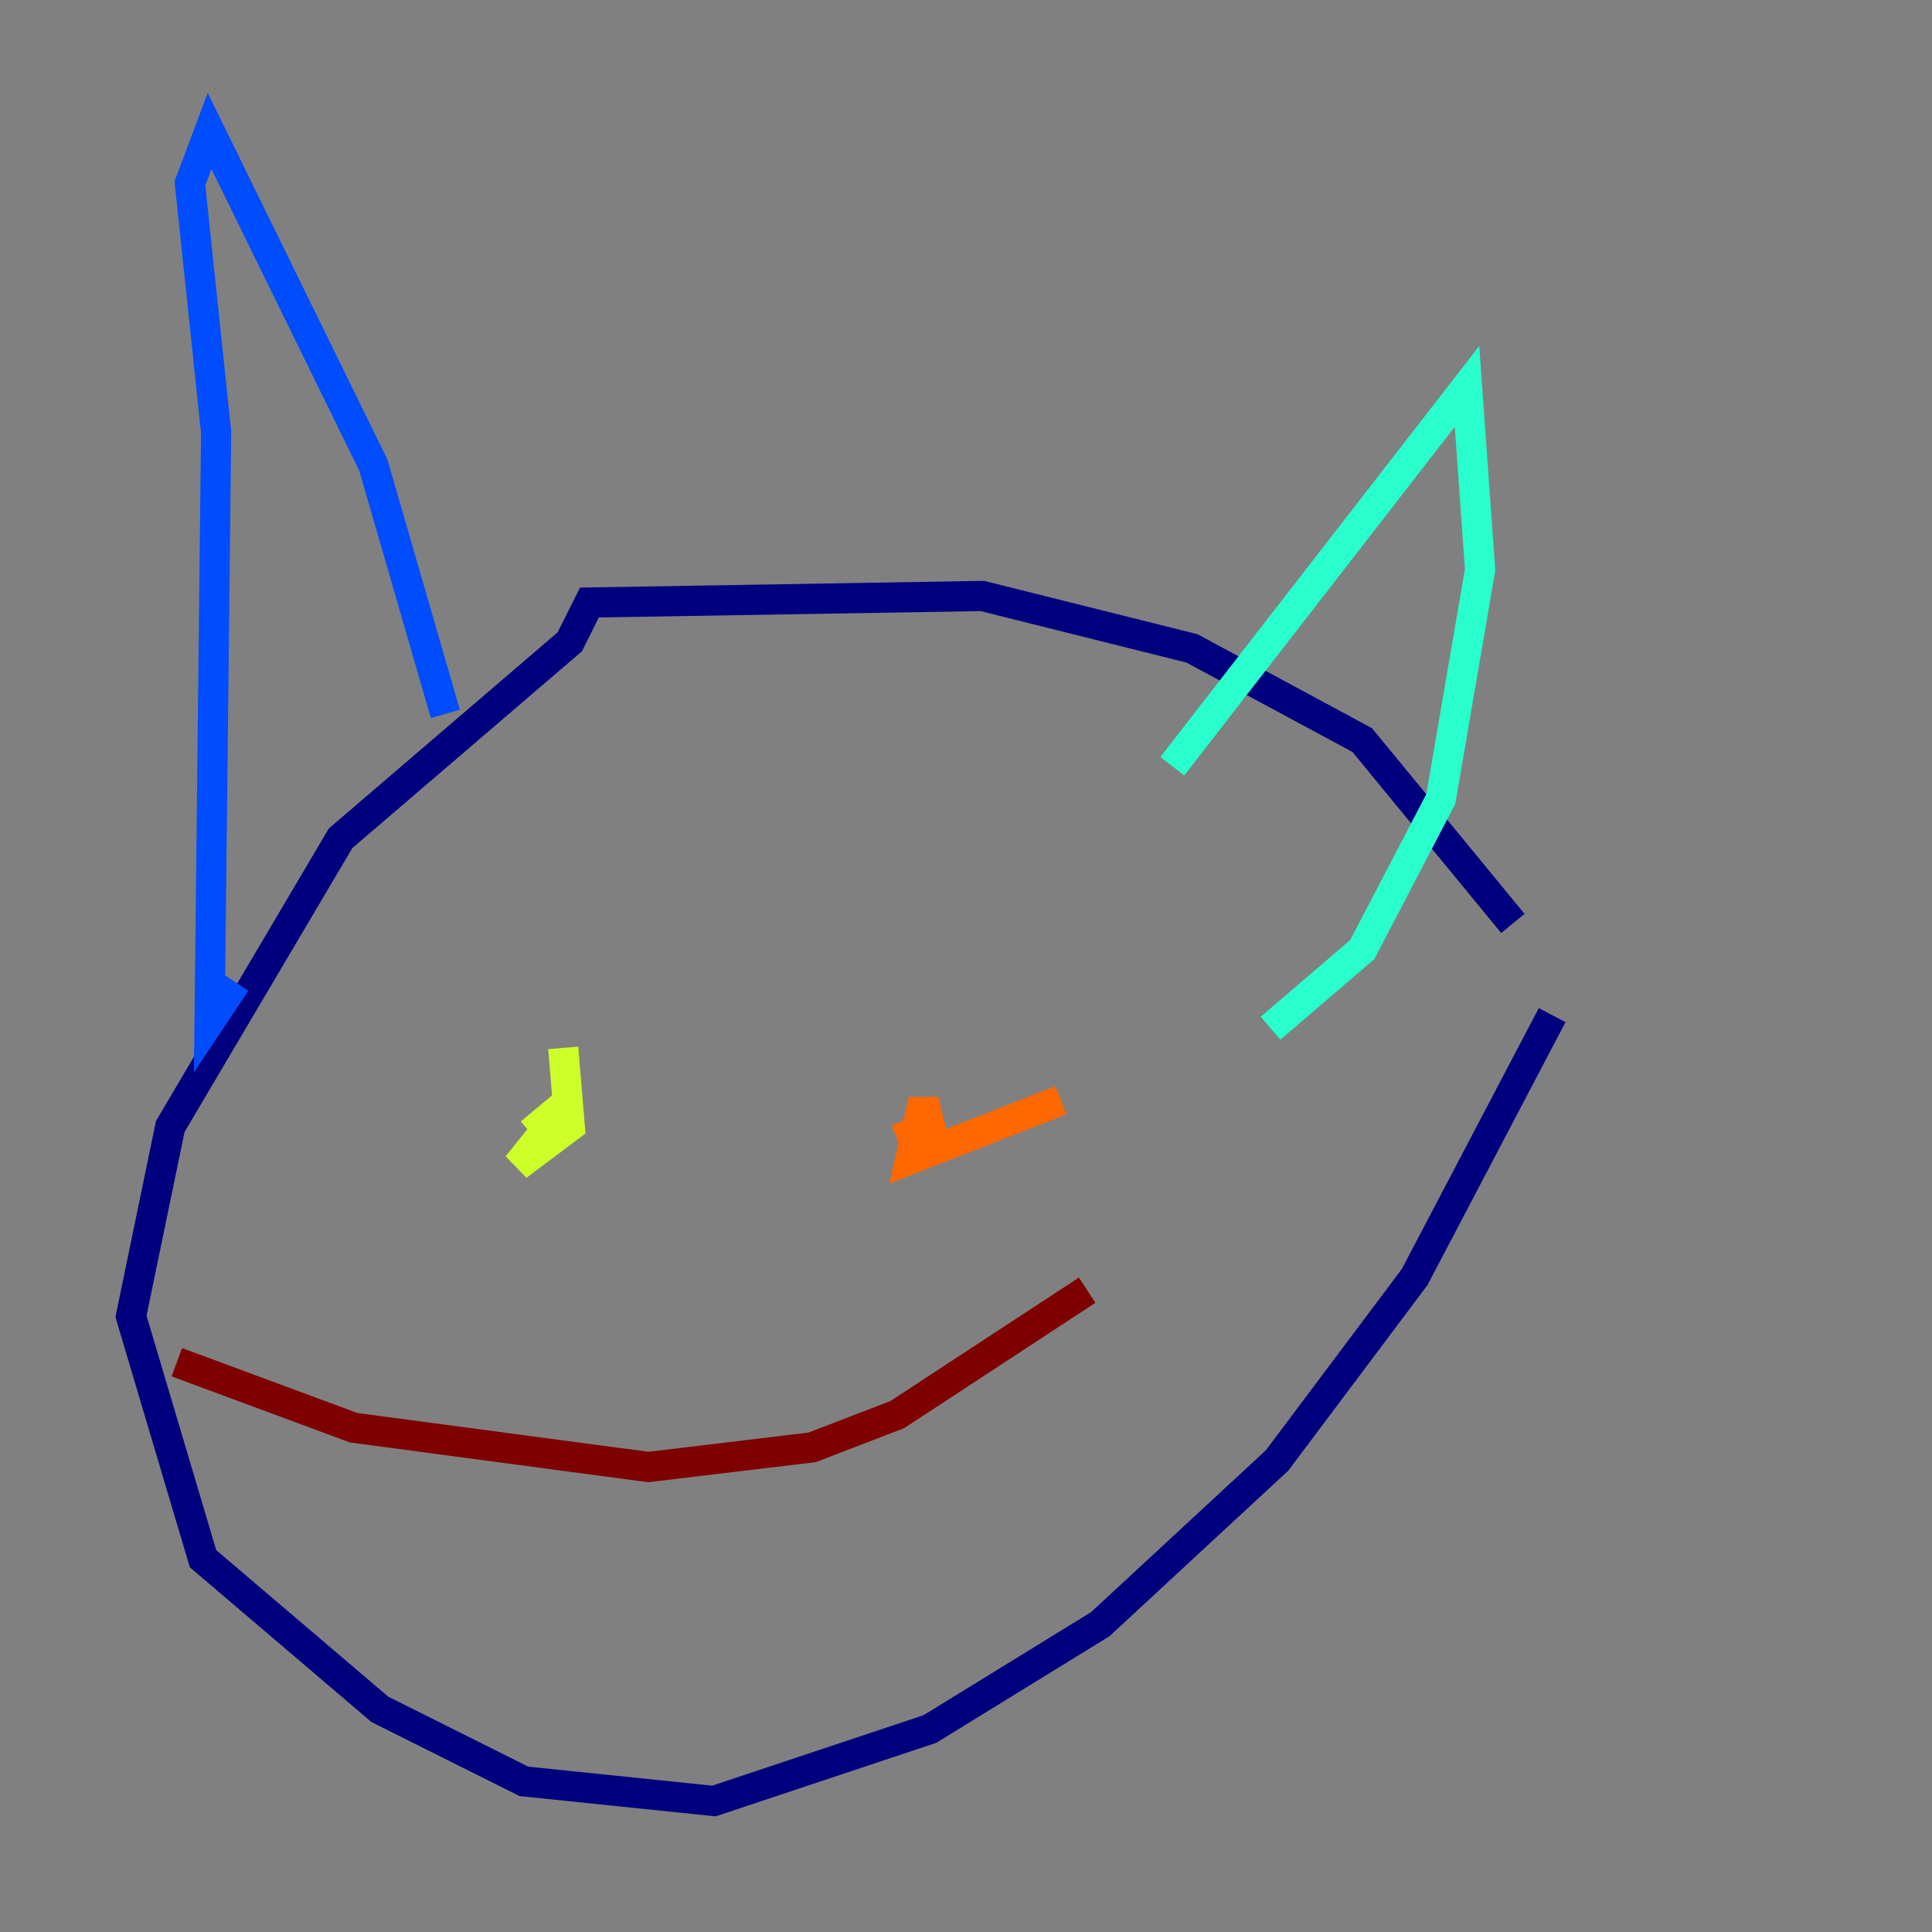 <?xml version="1.0" encoding="utf-8" ?>
<svg baseProfile="tiny" height="128" version="1.2" viewBox="0,0,128,128" width="128" xmlns="http://www.w3.org/2000/svg" xmlns:ev="http://www.w3.org/2001/xml-events" xmlns:xlink="http://www.w3.org/1999/xlink"><rect x="0" y="0" width="128" height="128" fill="#808080" stroke="none"/><defs /><polyline fill="none" points="100.231,61.18 90.251,49.031 78.969,42.956 65.085,39.485 39.051,39.919 37.749,42.522 22.563,55.539 11.281,74.63 8.678,87.214 13.451,103.268 25.166,113.248 34.712,118.02 47.295,119.322 61.614,114.549 72.895,107.607 84.61,96.759 93.722,84.61 102.834,67.254" stroke="#00007f" stroke-width="2" /><polyline fill="none" points="29.505,47.295 24.732,30.807 13.885,8.678 12.583,12.149 14.319,28.637 13.885,67.688 15.62,65.085" stroke="#004cff" stroke-width="2" /><polyline fill="none" points="77.668,50.766 97.193,25.6 98.061,37.749 95.458,52.936 90.251,62.915 84.176,68.122" stroke="#29ffcd" stroke-width="2" /><polyline fill="none" points="37.315,69.424 37.749,74.63 34.278,77.234 37.749,72.895 35.146,75.064" stroke="#cdff29" stroke-width="2" /><polyline fill="none" points="70.291,72.895 60.312,76.8 61.18,72.895 61.614,74.63 59.444,75.498" stroke="#ff6700" stroke-width="2" /><polyline fill="none" points="72.027,85.478 59.444,93.722 53.803,95.891 42.956,97.193 23.43,94.59 11.715,90.251" stroke="#7f0000" stroke-width="2" /></svg>